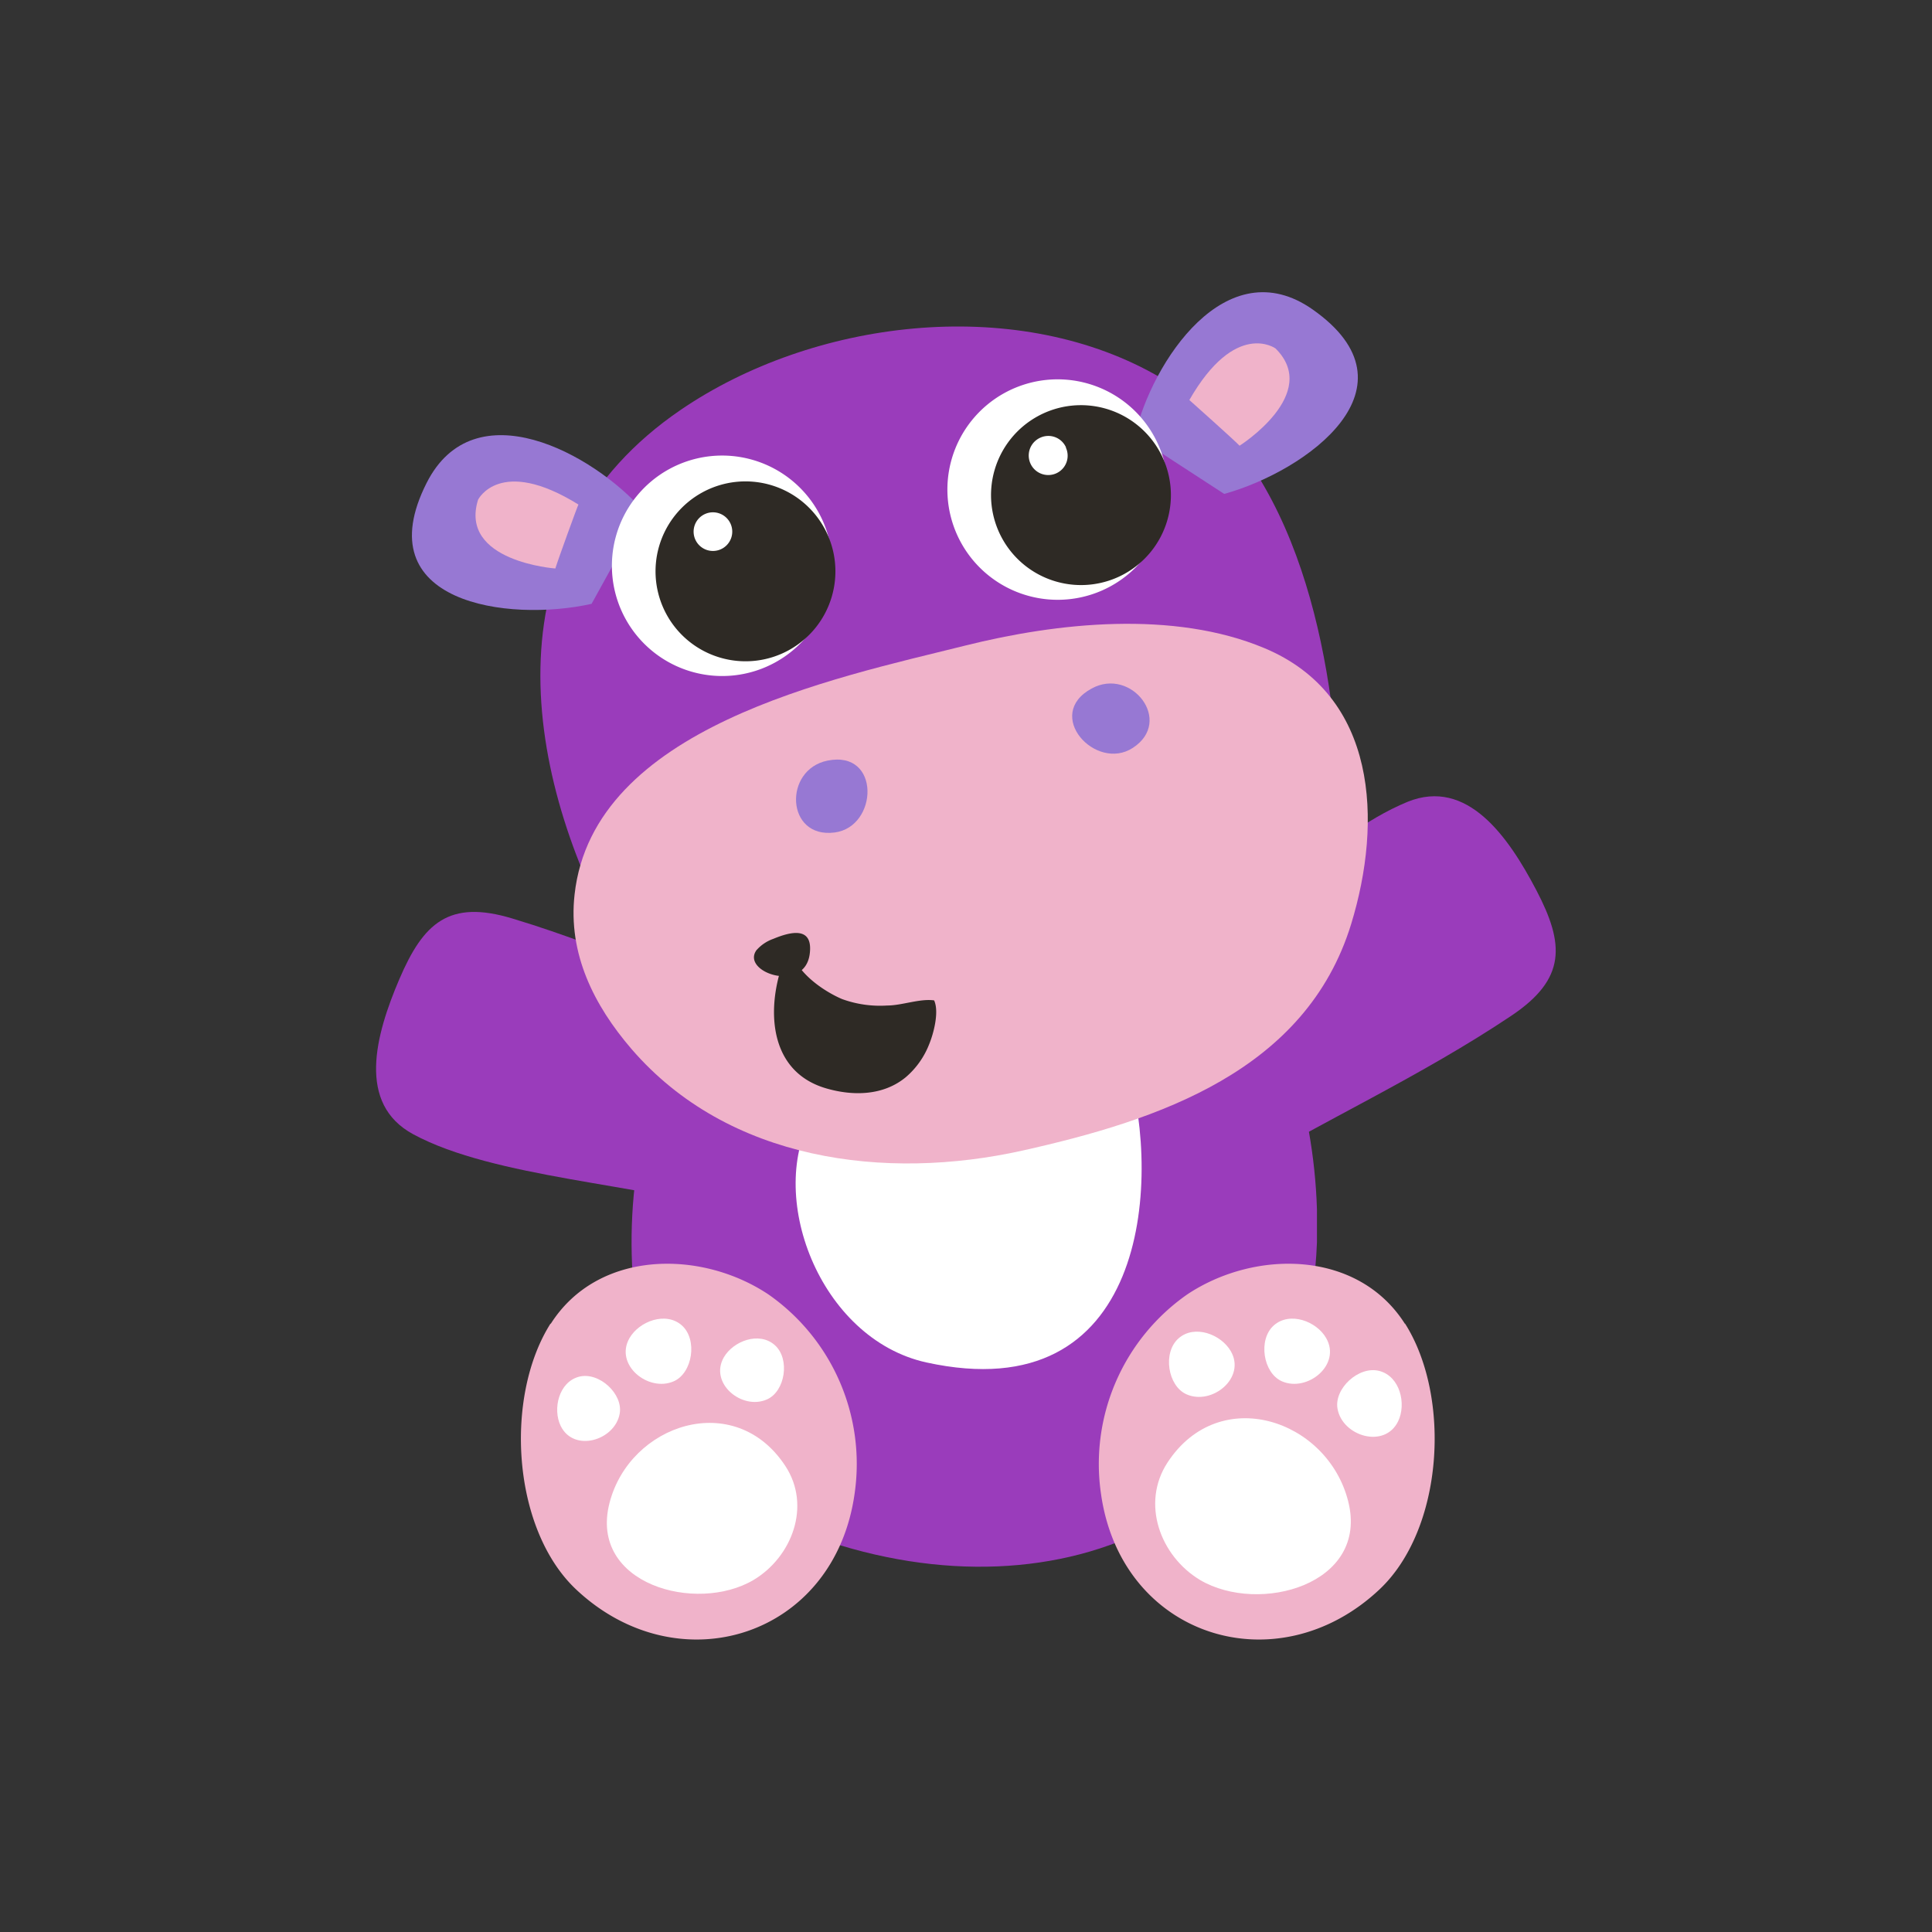 <svg id="Layer_1" data-name="Layer 1" xmlns="http://www.w3.org/2000/svg" width="7.06cm" height="7.06cm" viewBox="0 0 200 200"><rect x="0" y="0" width="200" height="200" fill="#333333" stroke="none"/><defs><style>.cls-1{fill:#9a3cbb;}.cls-2{fill:#f0b3ca;}.cls-3{fill:#fff;}.cls-4{fill:#9778d3;}.cls-5{fill:#2e2a25;}</style></defs><title>hipo2-1</title><path class="cls-1" d="M136.33,128.61c0-1.11,0-2.25,0-3.42-.66-21.79-14.58-45.62-37.87-40.09-23.52,5.59-35.07,26.55-32.8,49,1,10.17,8.54,21.41,19,25.11C109.9,168.08,135.28,156.92,136.33,128.61Z"/><path class="cls-1" d="M127.25,121.8c9.66-5.74,19.87-10.4,29.2-16.65,5.72-3.83,5.51-7.42,2.59-13S151.87,80.52,145.72,83C136.89,86.64,129,96.41,121,101.68"/><path class="cls-1" d="M84.46,107.09c-10.56-3.83-20.65-8.76-31.4-12-6.58-2-9.23.45-11.72,6.27s-4.41,12.9,1.44,16.06c8.39,4.54,23.82,5.14,33,8.06"/><path class="cls-2" d="M145.44,137c4.82,7.6,4,21.29-2.64,27.54-10.63,10-26.8,4.92-28.84-10A21.4,21.4,0,0,1,122.9,134c7-4.67,17.68-4.63,22.55,3.06"/><path class="cls-3" d="M120.86,151.4c5.38-8.23,16.56-4.45,18.7,4,2.2,8.63-9.21,11.77-15.33,8.16C120.09,161.07,118.1,155.62,120.86,151.4Z"/><path class="cls-3" d="M122,138.55c-1.66,1.46-1.12,4.93.83,5.79,2.64,1.17,6.18-1.71,4.58-4.47C126.39,138.11,123.64,137.09,122,138.55Z"/><path class="cls-3" d="M131.87,137.2c-1.66,1.46-1.12,4.93.83,5.79,2.64,1.16,6.18-1.71,4.58-4.48C136.28,136.77,133.53,135.74,131.87,137.2Z"/><path class="cls-3" d="M142.79,141.92c-2.13-.56-4.71,1.83-4.33,3.92.51,2.84,4.87,4.16,6.27,1.3C145.61,145.33,144.93,142.48,142.79,141.92Z"/><path class="cls-2" d="M57,137c-4.82,7.6-4,21.29,2.64,27.54,10.63,10,26.8,4.92,28.84-10A21.4,21.4,0,0,0,79.55,134c-7-4.67-17.68-4.63-22.55,3.06"/><path class="cls-3" d="M81.3,151.76c-5.24-8-16.13-4.34-18.21,3.85-2.14,8.4,9,11.46,14.93,7.94C82,161.16,84,155.87,81.3,151.76Z"/><path class="cls-3" d="M80.2,139.24c1.61,1.42,1.09,4.8-.81,5.63-2.58,1.14-6-1.67-4.46-4.36C75.91,138.82,78.58,137.81,80.2,139.24Z"/><path class="cls-3" d="M70.58,137.2c1.65,1.46,1.12,4.93-.83,5.79-2.64,1.16-6.18-1.71-4.58-4.48C66.18,136.77,68.93,135.74,70.58,137.2Z"/><path class="cls-3" d="M59.93,142.52c2.08-.55,4.59,1.78,4.22,3.82-.49,2.77-4.74,4.06-6.11,1.27C57.19,145.85,57.85,143.07,59.93,142.52Z"/><path class="cls-3" d="M84.26,115.18c-5.11,8.4.55,23.42,11.64,25.86,22.81,5,24.35-18.54,20.86-30.58"/><path class="cls-1" d="M63.62,97.13C54,79.31,50.58,56,70.45,42.44c13.7-9.36,34.36-11.9,49.07-3.7,14.41,8,18.29,27.82,19.08,42.4"/><path class="cls-2" d="M65.38,108.6c10,11.59,26.25,13.68,40.5,10.5,14-3.13,29.33-8.22,34-23.47,3.23-10.57,2.75-23.63-9-28.54-9.38-3.93-21.43-2.65-31-.25-13.6,3.39-38.48,8.43-40.4,25.76C58.79,98.73,61.49,104.08,65.38,108.6Z"/><path class="cls-4" d="M126.73,51.13c8.56-2.38,20.57-11.07,9.16-19.09-8.95-6.29-16.64,5.42-18.42,13.07"/><path class="cls-4" d="M85.66,78.74c-4.59.93-4.31,8.09.73,7.44C90.92,85.61,91.2,77.61,85.66,78.74Z"/><path class="cls-4" d="M113,71.28c4.1-2.27,8.53,3.37,4.27,6.14C113.44,79.92,108,74,113,71.28Z"/><path class="cls-5" d="M85.57,112.68c-6.75-1.93-6.2-9.89-3.81-14.67.66,3.09,4.4,5,5.43,5.42a11.49,11.49,0,0,0,4.65.66c1.53,0,3.38-.74,4.86-.53.54,1.18-.05,3.43-.53,4.58a8.57,8.57,0,0,1-2.39,3.36C91.47,113.42,88.35,113.48,85.57,112.68Z"/><path class="cls-5" d="M78.34,98.33a4.15,4.15,0,0,1,1.71-1.14c1.76-.73,4.16-1.36,3.77,1.58-.56,4.13-7.23,1.84-5.48-.45"/><path class="cls-2" d="M128.32,46.14s8.48-5.36,3.72-10.07c0,0-4.13-3-8.92,5.34C123.12,41.41,127.67,45.46,128.32,46.14Z"/><path class="cls-4" d="M61.24,62.51C52.57,64.44,37.88,62.44,44.16,50c4.93-9.77,17.23-3.06,22.41,2.85"/><path class="cls-2" d="M57.49,58.85s-10-.72-8-7.12c0,0,2.25-4.55,10.39.5C59.84,52.23,57.74,58,57.49,58.85Z"/><path class="cls-3" d="M85.7,61.79a11.41,11.41,0,1,0-14.15,7.73A11.4,11.4,0,0,0,85.7,61.79"/><path class="cls-5" d="M86.1,61.78a9.31,9.31,0,1,0-11.54,6.3,9.3,9.3,0,0,0,11.54-6.3"/><path class="cls-3" d="M75.62,54.2a2,2,0,1,0-1,2.66,2,2,0,0,0,1-2.66"/><path class="cls-3" d="M120.43,53.9a11.41,11.41,0,1,0-14.15,7.73,11.4,11.4,0,0,0,14.15-7.73"/><path class="cls-5" d="M120.83,53.89a9.31,9.31,0,1,0-11.54,6.3,9.3,9.3,0,0,0,11.54-6.3"/><path class="cls-3" d="M110.35,46.31a2,2,0,0,0-2.66-1A2,2,0,1,0,109.34,49a2,2,0,0,0,1-2.66"/></svg>